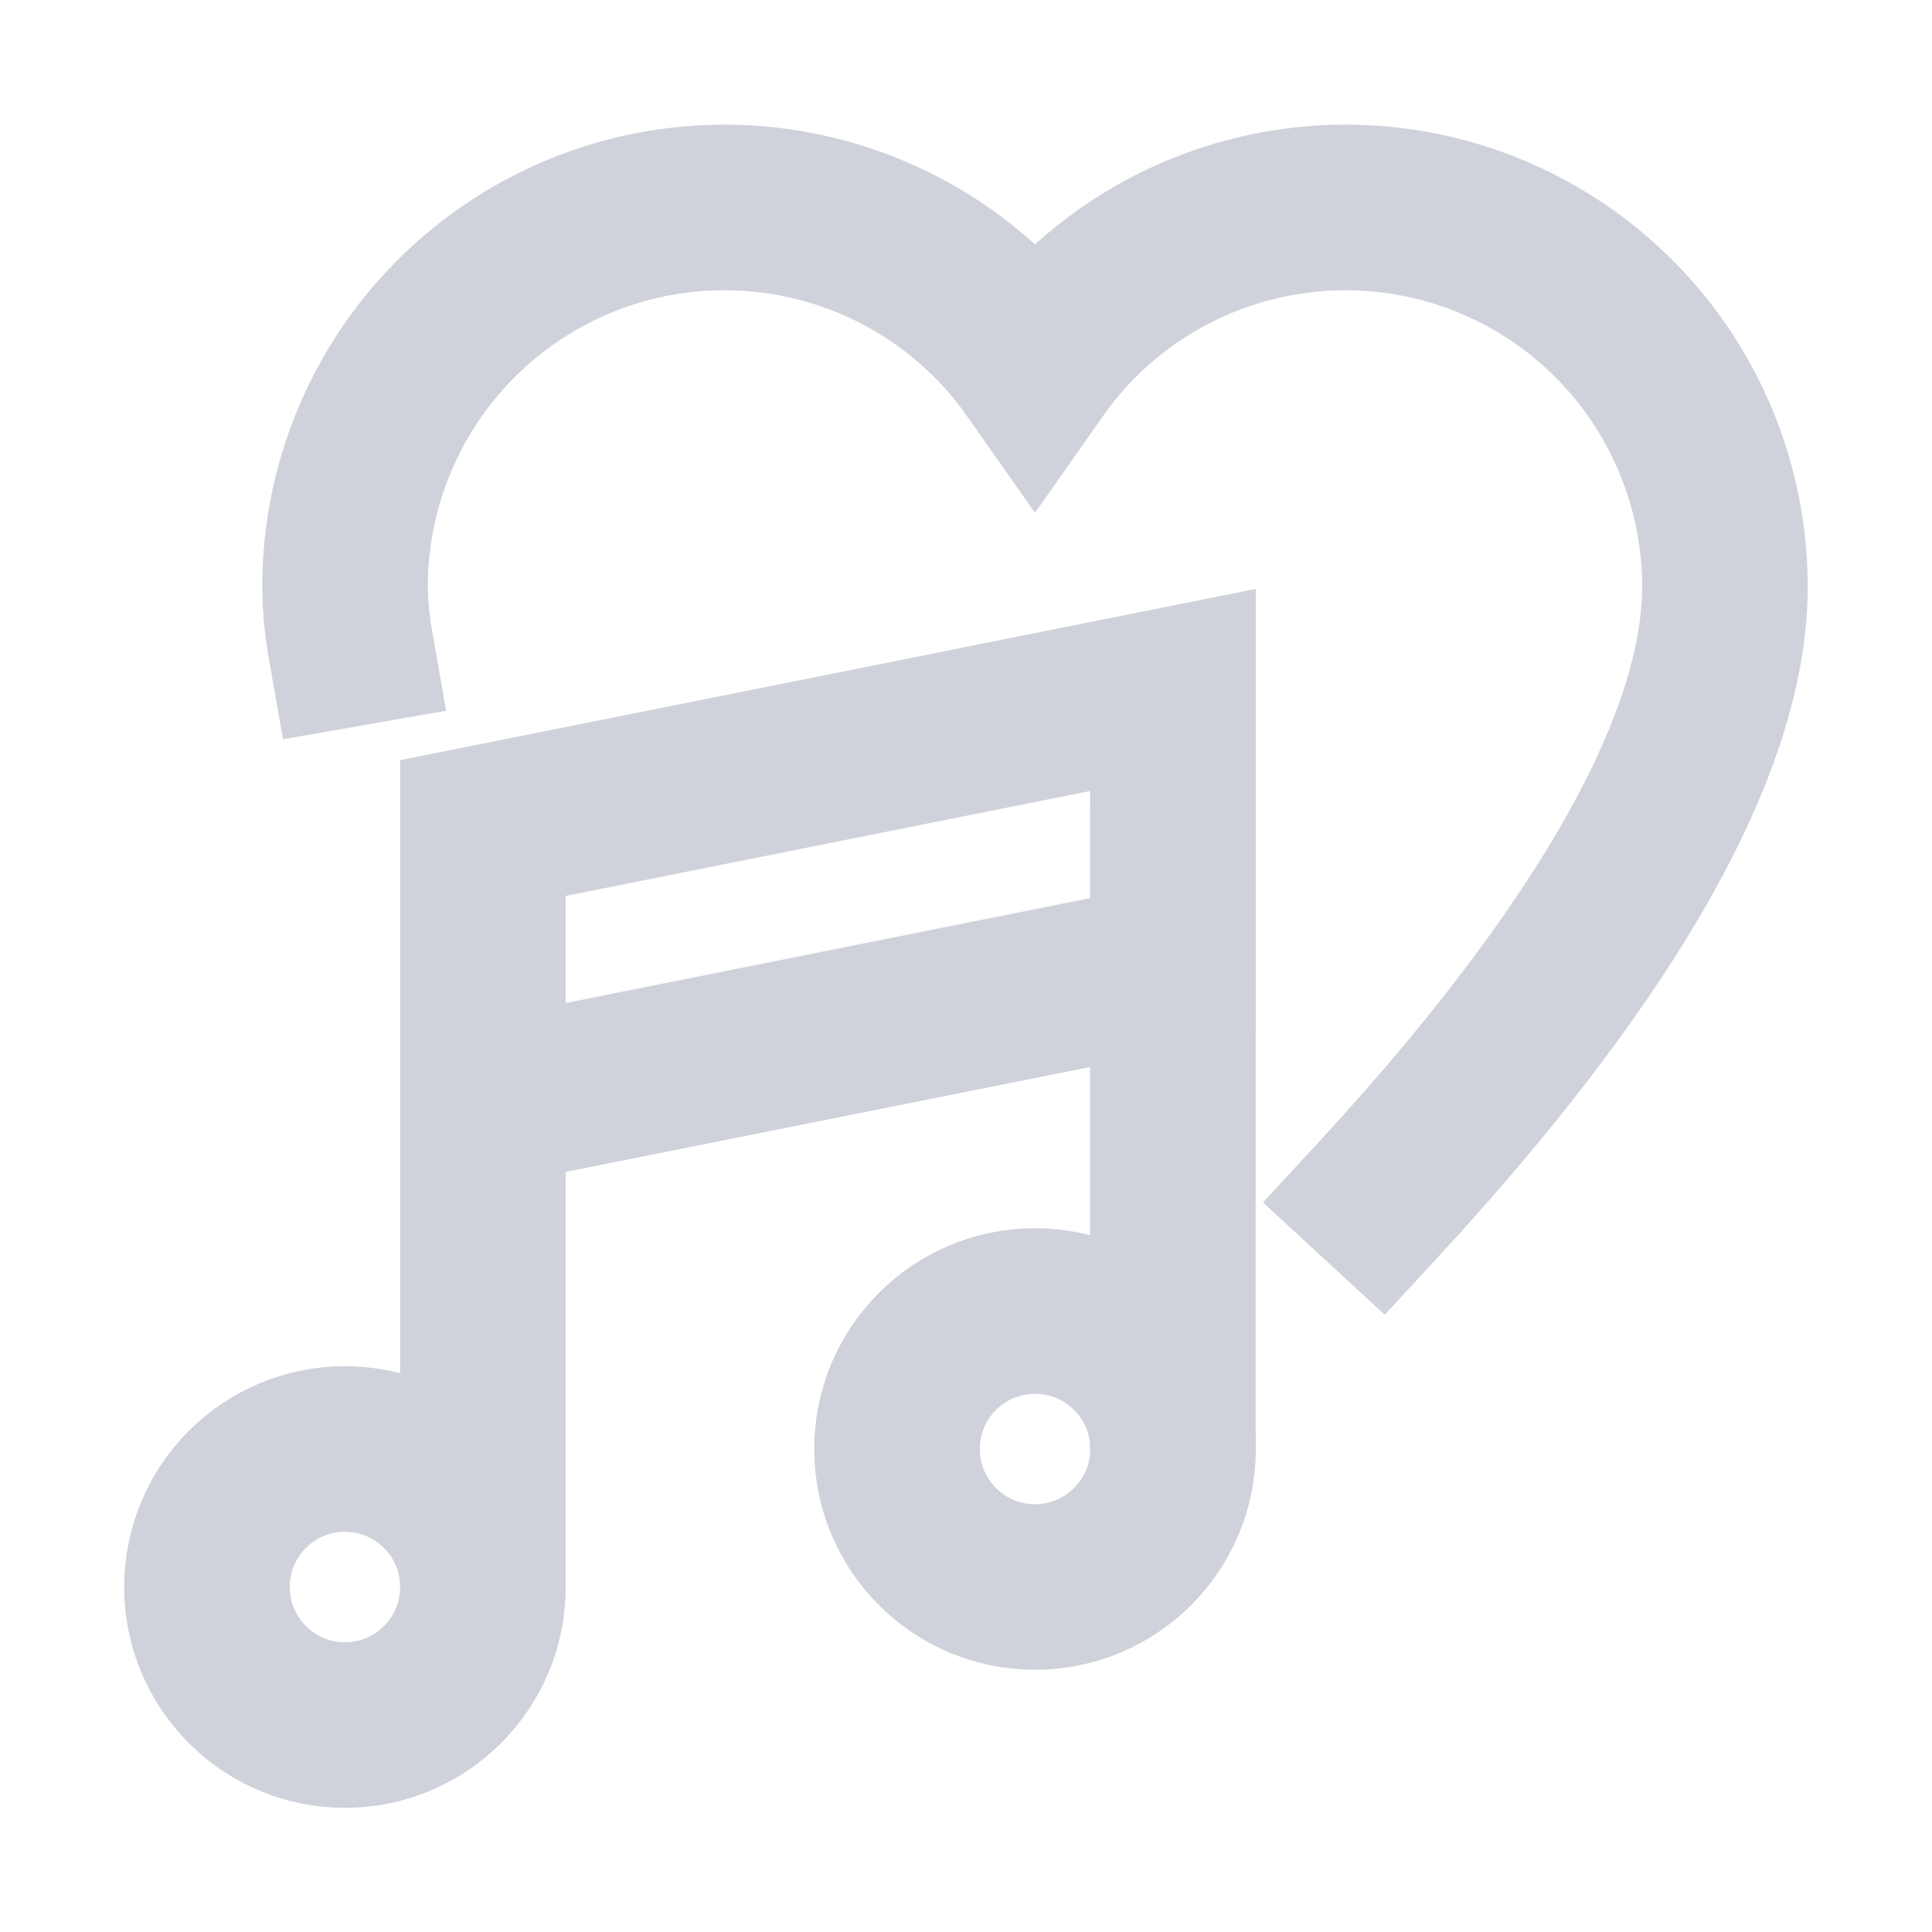 <svg width="24" height="24" viewBox="0 0 24 24" fill="none" xmlns="http://www.w3.org/2000/svg">
<path d="M17.143 14.879C19.286 12.556 21.428 9.643 21.428 7.286C21.427 6.284 21.107 5.309 20.515 4.502C19.922 3.694 19.088 3.097 18.133 2.795C17.178 2.494 16.152 2.505 15.203 2.826C14.255 3.146 13.433 3.761 12.857 4.581C12.281 3.761 11.46 3.146 10.511 2.826C9.562 2.505 8.536 2.494 7.581 2.795C6.626 3.097 5.792 3.694 5.199 4.502C4.607 5.309 4.287 6.284 4.286 7.286C4.288 7.523 4.31 7.759 4.351 7.993" stroke="#CFD2DA" stroke-width="2.057" stroke-miterlimit="10" stroke-linecap="square"/>
<path d="M14.57 18L14.571 8.571L5.999 10.286L5.999 19.714" stroke="#CFD2DA" stroke-width="2.057" stroke-miterlimit="10"/>
<path d="M4.285 21.429C5.232 21.429 5.999 20.661 5.999 19.714C5.999 18.767 5.232 18 4.285 18C3.338 18 2.571 18.767 2.571 19.714C2.571 20.661 3.338 21.429 4.285 21.429Z" stroke="#CFD2DA" stroke-width="2.057" stroke-miterlimit="10"/>
<path d="M12.857 19.714C13.804 19.714 14.572 18.947 14.572 18C14.572 17.053 13.804 16.286 12.857 16.286C11.911 16.286 11.143 17.053 11.143 18C11.143 18.947 11.911 19.714 12.857 19.714Z" stroke="#CFD2DA" stroke-width="2.057" stroke-miterlimit="10"/>
<path d="M6 13.714L14.571 12" stroke="#CFD2DA" stroke-width="2.057" stroke-miterlimit="10"/>
</svg>
